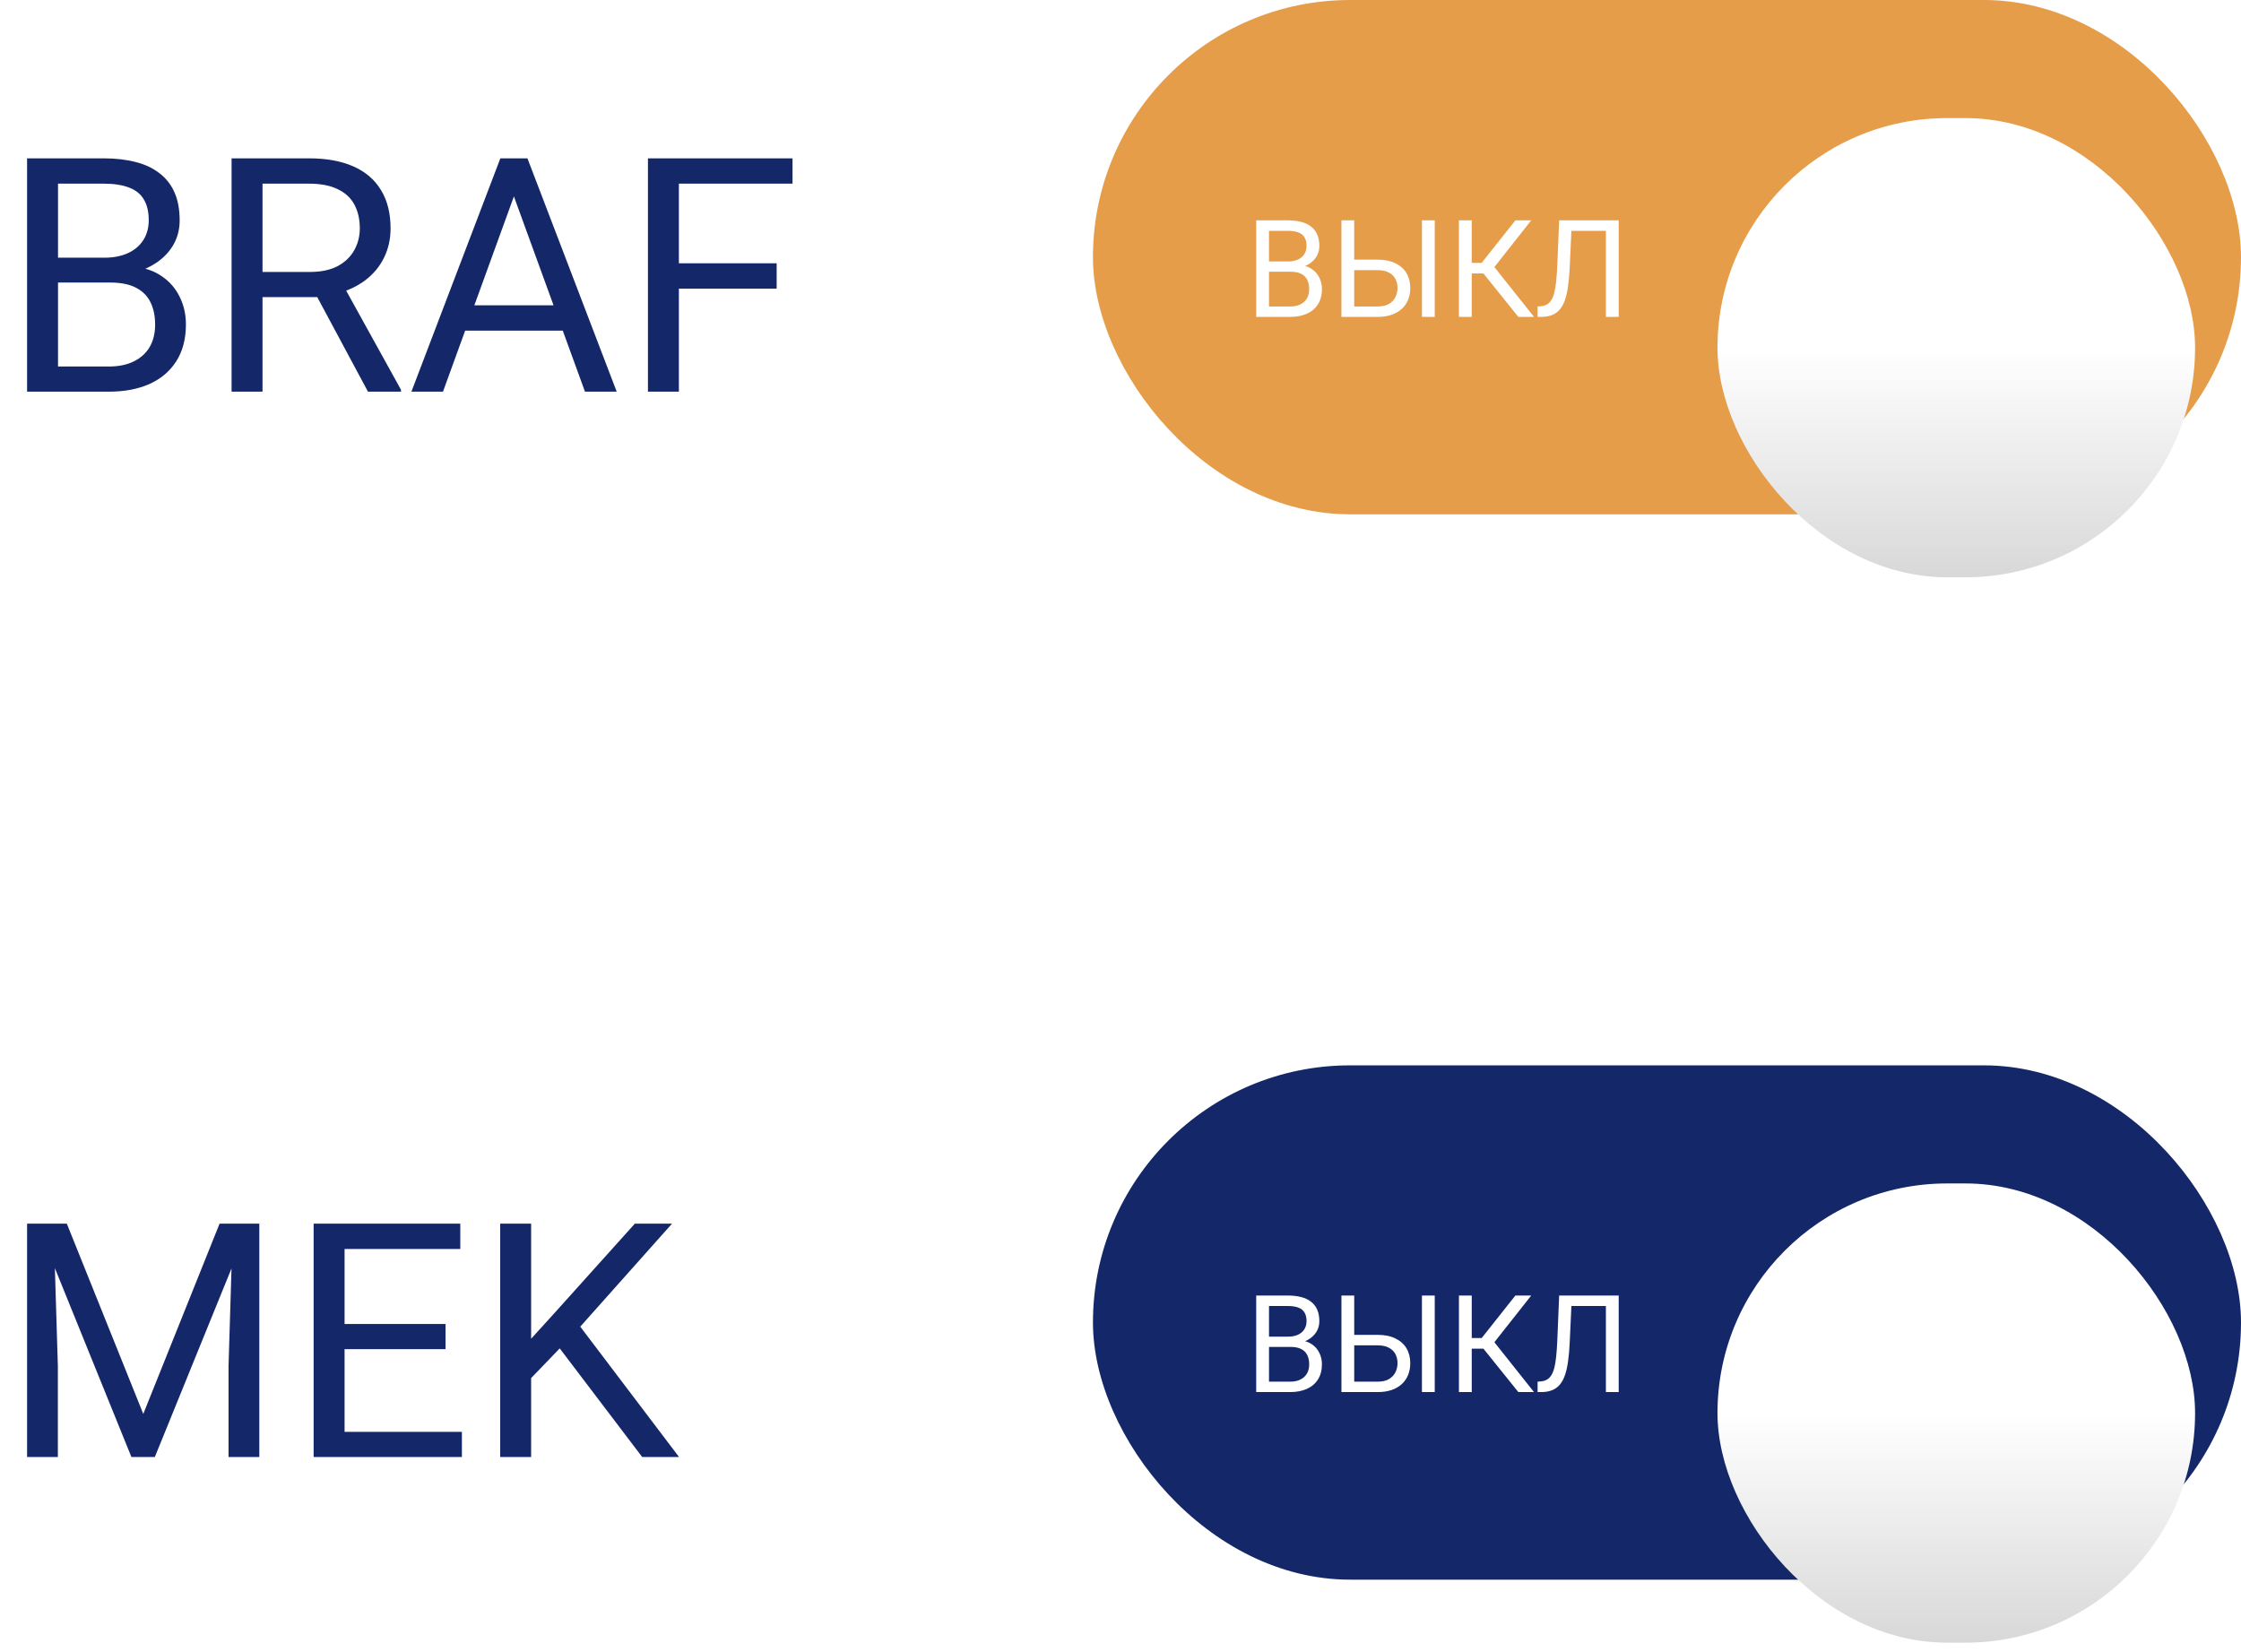 <svg width="198" height="146" viewBox="0 0 198 146" fill="none" xmlns="http://www.w3.org/2000/svg">
<path d="M9.742 24.964H4.517L4.489 22.769H9.232C10.016 22.769 10.7 22.637 11.286 22.373C11.871 22.108 12.324 21.731 12.645 21.24C12.975 20.739 13.141 20.145 13.141 19.456C13.141 18.7 12.994 18.087 12.702 17.615C12.418 17.133 11.979 16.784 11.385 16.567C10.8 16.34 10.054 16.227 9.147 16.227H5.126V34.607H2.393V13.99H9.147C10.205 13.99 11.149 14.098 11.979 14.315C12.81 14.523 13.514 14.854 14.089 15.307C14.675 15.75 15.118 16.317 15.42 17.006C15.723 17.695 15.873 18.521 15.873 19.484C15.873 20.334 15.656 21.103 15.222 21.792C14.788 22.472 14.184 23.029 13.41 23.463C12.645 23.897 11.748 24.176 10.719 24.298L9.742 24.964ZM9.615 34.607H3.441L4.984 32.384H9.615C10.483 32.384 11.22 32.233 11.824 31.931C12.437 31.629 12.905 31.204 13.226 30.656C13.546 30.099 13.707 29.443 13.707 28.688C13.707 27.923 13.57 27.262 13.296 26.706C13.023 26.149 12.593 25.719 12.008 25.417C11.422 25.115 10.667 24.964 9.742 24.964H5.848L5.876 22.769H11.201L11.781 23.562C12.773 23.647 13.613 23.93 14.302 24.412C14.991 24.884 15.515 25.488 15.873 26.224C16.242 26.96 16.426 27.772 16.426 28.66C16.426 29.944 16.143 31.029 15.576 31.916C15.019 32.794 14.231 33.465 13.211 33.927C12.192 34.38 10.993 34.607 9.615 34.607ZM20.461 13.99H27.287C28.835 13.99 30.142 14.226 31.209 14.698C32.285 15.17 33.102 15.868 33.659 16.794C34.225 17.709 34.508 18.837 34.508 20.178C34.508 21.122 34.315 21.985 33.928 22.769C33.55 23.543 33.003 24.204 32.285 24.752C31.577 25.29 30.727 25.691 29.736 25.955L28.972 26.252H22.557L22.529 24.029H27.372C28.353 24.029 29.17 23.859 29.821 23.52C30.473 23.17 30.963 22.703 31.294 22.118C31.624 21.532 31.79 20.886 31.79 20.178C31.79 19.385 31.634 18.691 31.322 18.096C31.011 17.502 30.52 17.044 29.85 16.723C29.189 16.392 28.334 16.227 27.287 16.227H23.194V34.607H20.461V13.99ZM32.512 34.607L27.499 25.261L30.345 25.247L35.429 34.437V34.607H32.512ZM45.964 15.816L39.139 34.607H36.349L44.208 13.99H46.006L45.964 15.816ZM51.685 34.607L44.845 15.816L44.803 13.99H46.601L54.488 34.607H51.685ZM51.331 26.975V29.212H39.748V26.975H51.331ZM59.982 13.99V34.607H57.249V13.99H59.982ZM68.62 23.265V25.502H59.388V23.265H68.62ZM70.022 13.99V16.227H59.388V13.99H70.022Z" fill="#142768"/>
<rect x="96.566" width="101.434" height="45.443" rx="22.721" fill="#E69D4A"/>
<g filter="url(#filter0_di_799_846)">
<rect x="193.943" y="43.008" width="42.197" height="40.574" rx="20.287" transform="rotate(-180 193.943 43.008)" fill="url(#paint0_linear_799_846)"/>
</g>
<path d="M114.031 24.01H111.869L111.857 23.102H113.82C114.145 23.102 114.428 23.047 114.67 22.938C114.912 22.828 115.1 22.672 115.232 22.469C115.369 22.262 115.438 22.016 115.438 21.73C115.438 21.418 115.377 21.164 115.256 20.969C115.139 20.77 114.957 20.625 114.711 20.535C114.469 20.441 114.16 20.395 113.785 20.395H112.121V28H110.99V19.469H113.785C114.223 19.469 114.613 19.514 114.957 19.604C115.301 19.689 115.592 19.826 115.83 20.014C116.072 20.197 116.256 20.432 116.381 20.717C116.506 21.002 116.568 21.344 116.568 21.742C116.568 22.094 116.479 22.412 116.299 22.697C116.119 22.979 115.869 23.209 115.549 23.389C115.232 23.568 114.861 23.684 114.436 23.734L114.031 24.01ZM113.979 28H111.424L112.062 27.08H113.979C114.338 27.08 114.643 27.018 114.893 26.893C115.146 26.768 115.34 26.592 115.473 26.365C115.605 26.135 115.672 25.863 115.672 25.551C115.672 25.234 115.615 24.961 115.502 24.73C115.389 24.5 115.211 24.322 114.969 24.197C114.727 24.072 114.414 24.01 114.031 24.01H112.42L112.432 23.102H114.635L114.875 23.43C115.285 23.465 115.633 23.582 115.918 23.781C116.203 23.977 116.42 24.227 116.568 24.531C116.721 24.836 116.797 25.172 116.797 25.539C116.797 26.07 116.68 26.52 116.445 26.887C116.215 27.25 115.889 27.527 115.467 27.719C115.045 27.906 114.549 28 113.979 28ZM119.381 22.943H121.707C122.332 22.943 122.859 23.049 123.289 23.26C123.719 23.467 124.045 23.758 124.268 24.133C124.49 24.508 124.602 24.947 124.602 25.451C124.602 25.826 124.539 26.17 124.414 26.482C124.289 26.791 124.104 27.061 123.857 27.291C123.611 27.518 123.309 27.693 122.949 27.818C122.59 27.939 122.176 28 121.707 28H118.52V19.469H119.65V27.08H121.707C122.125 27.08 122.463 27.004 122.721 26.852C122.982 26.695 123.174 26.492 123.295 26.242C123.416 25.992 123.477 25.725 123.477 25.439C123.477 25.154 123.416 24.893 123.295 24.654C123.174 24.416 122.982 24.227 122.721 24.086C122.463 23.941 122.125 23.869 121.707 23.869H119.381V22.943ZM126.764 19.469V28H125.633V19.469H126.764ZM130.033 19.469V28H128.902V19.469H130.033ZM135.289 19.469L131.586 24.162H129.582L129.406 23.225H130.912L133.889 19.469H135.289ZM134.152 28L130.947 24.016L131.58 23.025L135.535 28H134.152ZM142.045 19.469V20.395H138.143V19.469H142.045ZM143.018 19.469V28H141.887V19.469H143.018ZM137.756 19.469H138.881L138.688 23.646C138.66 24.248 138.613 24.785 138.547 25.258C138.484 25.727 138.395 26.135 138.277 26.482C138.16 26.826 138.008 27.111 137.82 27.338C137.633 27.561 137.402 27.727 137.129 27.836C136.859 27.945 136.535 28 136.156 28H135.852V27.08L136.086 27.062C136.305 27.047 136.492 26.998 136.648 26.916C136.809 26.83 136.943 26.701 137.053 26.529C137.166 26.357 137.258 26.135 137.328 25.861C137.398 25.588 137.453 25.254 137.492 24.859C137.535 24.461 137.568 23.996 137.592 23.465L137.756 19.469Z" fill="white"/>
<path d="M3.257 108.121H5.905L12.659 124.929L19.399 108.121H22.061L13.679 128.738H11.611L3.257 108.121ZM2.393 108.121H4.729L5.112 120.695V128.738H2.393V108.121ZM20.575 108.121H22.911V128.738H20.192V120.695L20.575 108.121ZM40.81 126.515V128.738H29.892V126.515H40.81ZM30.444 108.121V128.738H27.711V108.121H30.444ZM39.365 116.985V119.208H29.892V116.985H39.365ZM40.668 108.121V110.358H29.892V108.121H40.668ZM46.927 108.121V128.738H44.194V108.121H46.927ZM59.373 108.121L50.807 117.735L45.992 122.734L45.539 119.817L49.164 115.824L56.088 108.121H59.373ZM56.74 128.738L49.107 118.684L50.736 116.518L59.997 128.738H56.74Z" fill="#142768"/>
<rect x="96.566" y="94.131" width="101.434" height="45.443" rx="22.721" fill="#142768"/>
<g filter="url(#filter1_di_799_846)">
<rect x="193.943" y="137.14" width="42.197" height="40.574" rx="20.287" transform="rotate(-180 193.943 137.14)" fill="url(#paint1_linear_799_846)"/>
</g>
<path d="M114.031 119.01H111.869L111.857 118.102H113.82C114.145 118.102 114.428 118.047 114.67 117.938C114.912 117.828 115.1 117.672 115.232 117.469C115.369 117.262 115.438 117.016 115.438 116.73C115.438 116.418 115.377 116.164 115.256 115.969C115.139 115.77 114.957 115.625 114.711 115.535C114.469 115.441 114.16 115.395 113.785 115.395H112.121V123H110.99V114.469H113.785C114.223 114.469 114.613 114.514 114.957 114.604C115.301 114.689 115.592 114.826 115.83 115.014C116.072 115.197 116.256 115.432 116.381 115.717C116.506 116.002 116.568 116.344 116.568 116.742C116.568 117.094 116.479 117.412 116.299 117.697C116.119 117.979 115.869 118.209 115.549 118.389C115.232 118.568 114.861 118.684 114.436 118.734L114.031 119.01ZM113.979 123H111.424L112.062 122.08H113.979C114.338 122.08 114.643 122.018 114.893 121.893C115.146 121.768 115.34 121.592 115.473 121.365C115.605 121.135 115.672 120.863 115.672 120.551C115.672 120.234 115.615 119.961 115.502 119.73C115.389 119.5 115.211 119.322 114.969 119.197C114.727 119.072 114.414 119.01 114.031 119.01H112.42L112.432 118.102H114.635L114.875 118.43C115.285 118.465 115.633 118.582 115.918 118.781C116.203 118.977 116.42 119.227 116.568 119.531C116.721 119.836 116.797 120.172 116.797 120.539C116.797 121.07 116.68 121.52 116.445 121.887C116.215 122.25 115.889 122.527 115.467 122.719C115.045 122.906 114.549 123 113.979 123ZM119.381 117.943H121.707C122.332 117.943 122.859 118.049 123.289 118.26C123.719 118.467 124.045 118.758 124.268 119.133C124.49 119.508 124.602 119.947 124.602 120.451C124.602 120.826 124.539 121.17 124.414 121.482C124.289 121.791 124.104 122.061 123.857 122.291C123.611 122.518 123.309 122.693 122.949 122.818C122.59 122.939 122.176 123 121.707 123H118.52V114.469H119.65V122.08H121.707C122.125 122.08 122.463 122.004 122.721 121.852C122.982 121.695 123.174 121.492 123.295 121.242C123.416 120.992 123.477 120.725 123.477 120.439C123.477 120.154 123.416 119.893 123.295 119.654C123.174 119.416 122.982 119.227 122.721 119.086C122.463 118.941 122.125 118.869 121.707 118.869H119.381V117.943ZM126.764 114.469V123H125.633V114.469H126.764ZM130.033 114.469V123H128.902V114.469H130.033ZM135.289 114.469L131.586 119.162H129.582L129.406 118.225H130.912L133.889 114.469H135.289ZM134.152 123L130.947 119.016L131.58 118.025L135.535 123H134.152ZM142.045 114.469V115.395H138.143V114.469H142.045ZM143.018 114.469V123H141.887V114.469H143.018ZM137.756 114.469H138.881L138.688 118.646C138.66 119.248 138.613 119.785 138.547 120.258C138.484 120.727 138.395 121.135 138.277 121.482C138.16 121.826 138.008 122.111 137.82 122.338C137.633 122.561 137.402 122.727 137.129 122.836C136.859 122.945 136.535 123 136.156 123H135.852V122.08L136.086 122.062C136.305 122.047 136.492 121.998 136.648 121.916C136.809 121.83 136.943 121.701 137.053 121.529C137.166 121.357 137.258 121.135 137.328 120.861C137.398 120.588 137.453 120.254 137.492 119.859C137.535 119.461 137.568 118.996 137.592 118.465L137.756 114.469Z" fill="white"/>
<defs>
<filter id="filter0_di_799_846" x="147.746" y="2.435" width="50.197" height="48.574" filterUnits="userSpaceOnUse" color-interpolation-filters="sRGB">
<feFlood flood-opacity="0" result="BackgroundImageFix"/>
<feColorMatrix in="SourceAlpha" type="matrix" values="0 0 0 0 0 0 0 0 0 0 0 0 0 0 0 0 0 0 127 0" result="hardAlpha"/>
<feOffset dy="4"/>
<feGaussianBlur stdDeviation="2"/>
<feComposite in2="hardAlpha" operator="out"/>
<feColorMatrix type="matrix" values="0 0 0 0 0 0 0 0 0 0 0 0 0 0 0 0 0 0 0.25 0"/>
<feBlend mode="normal" in2="BackgroundImageFix" result="effect1_dropShadow_799_846"/>
<feBlend mode="normal" in="SourceGraphic" in2="effect1_dropShadow_799_846" result="shape"/>
<feColorMatrix in="SourceAlpha" type="matrix" values="0 0 0 0 0 0 0 0 0 0 0 0 0 0 0 0 0 0 127 0" result="hardAlpha"/>
<feOffset dy="4"/>
<feGaussianBlur stdDeviation="2"/>
<feComposite in2="hardAlpha" operator="arithmetic" k2="-1" k3="1"/>
<feColorMatrix type="matrix" values="0 0 0 0 0 0 0 0 0 0 0 0 0 0 0 0 0 0 0.07 0"/>
<feBlend mode="normal" in2="shape" result="effect2_innerShadow_799_846"/>
</filter>
<filter id="filter1_di_799_846" x="147.746" y="96.566" width="50.197" height="48.574" filterUnits="userSpaceOnUse" color-interpolation-filters="sRGB">
<feFlood flood-opacity="0" result="BackgroundImageFix"/>
<feColorMatrix in="SourceAlpha" type="matrix" values="0 0 0 0 0 0 0 0 0 0 0 0 0 0 0 0 0 0 127 0" result="hardAlpha"/>
<feOffset dy="4"/>
<feGaussianBlur stdDeviation="2"/>
<feComposite in2="hardAlpha" operator="out"/>
<feColorMatrix type="matrix" values="0 0 0 0 0 0 0 0 0 0 0 0 0 0 0 0 0 0 0.25 0"/>
<feBlend mode="normal" in2="BackgroundImageFix" result="effect1_dropShadow_799_846"/>
<feBlend mode="normal" in="SourceGraphic" in2="effect1_dropShadow_799_846" result="shape"/>
<feColorMatrix in="SourceAlpha" type="matrix" values="0 0 0 0 0 0 0 0 0 0 0 0 0 0 0 0 0 0 127 0" result="hardAlpha"/>
<feOffset dy="4"/>
<feGaussianBlur stdDeviation="2"/>
<feComposite in2="hardAlpha" operator="arithmetic" k2="-1" k3="1"/>
<feColorMatrix type="matrix" values="0 0 0 0 0 0 0 0 0 0 0 0 0 0 0 0 0 0 0.07 0"/>
<feBlend mode="normal" in2="shape" result="effect2_innerShadow_799_846"/>
</filter>
<linearGradient id="paint0_linear_799_846" x1="215.041" y1="43.008" x2="215.041" y2="63.295" gradientUnits="userSpaceOnUse">
<stop stop-color="#D8D8D8"/>
<stop offset="1" stop-color="white"/>
</linearGradient>
<linearGradient id="paint1_linear_799_846" x1="215.041" y1="137.14" x2="215.041" y2="157.427" gradientUnits="userSpaceOnUse">
<stop stop-color="#D8D8D8"/>
<stop offset="1" stop-color="white"/>
</linearGradient>
</defs>
</svg>
